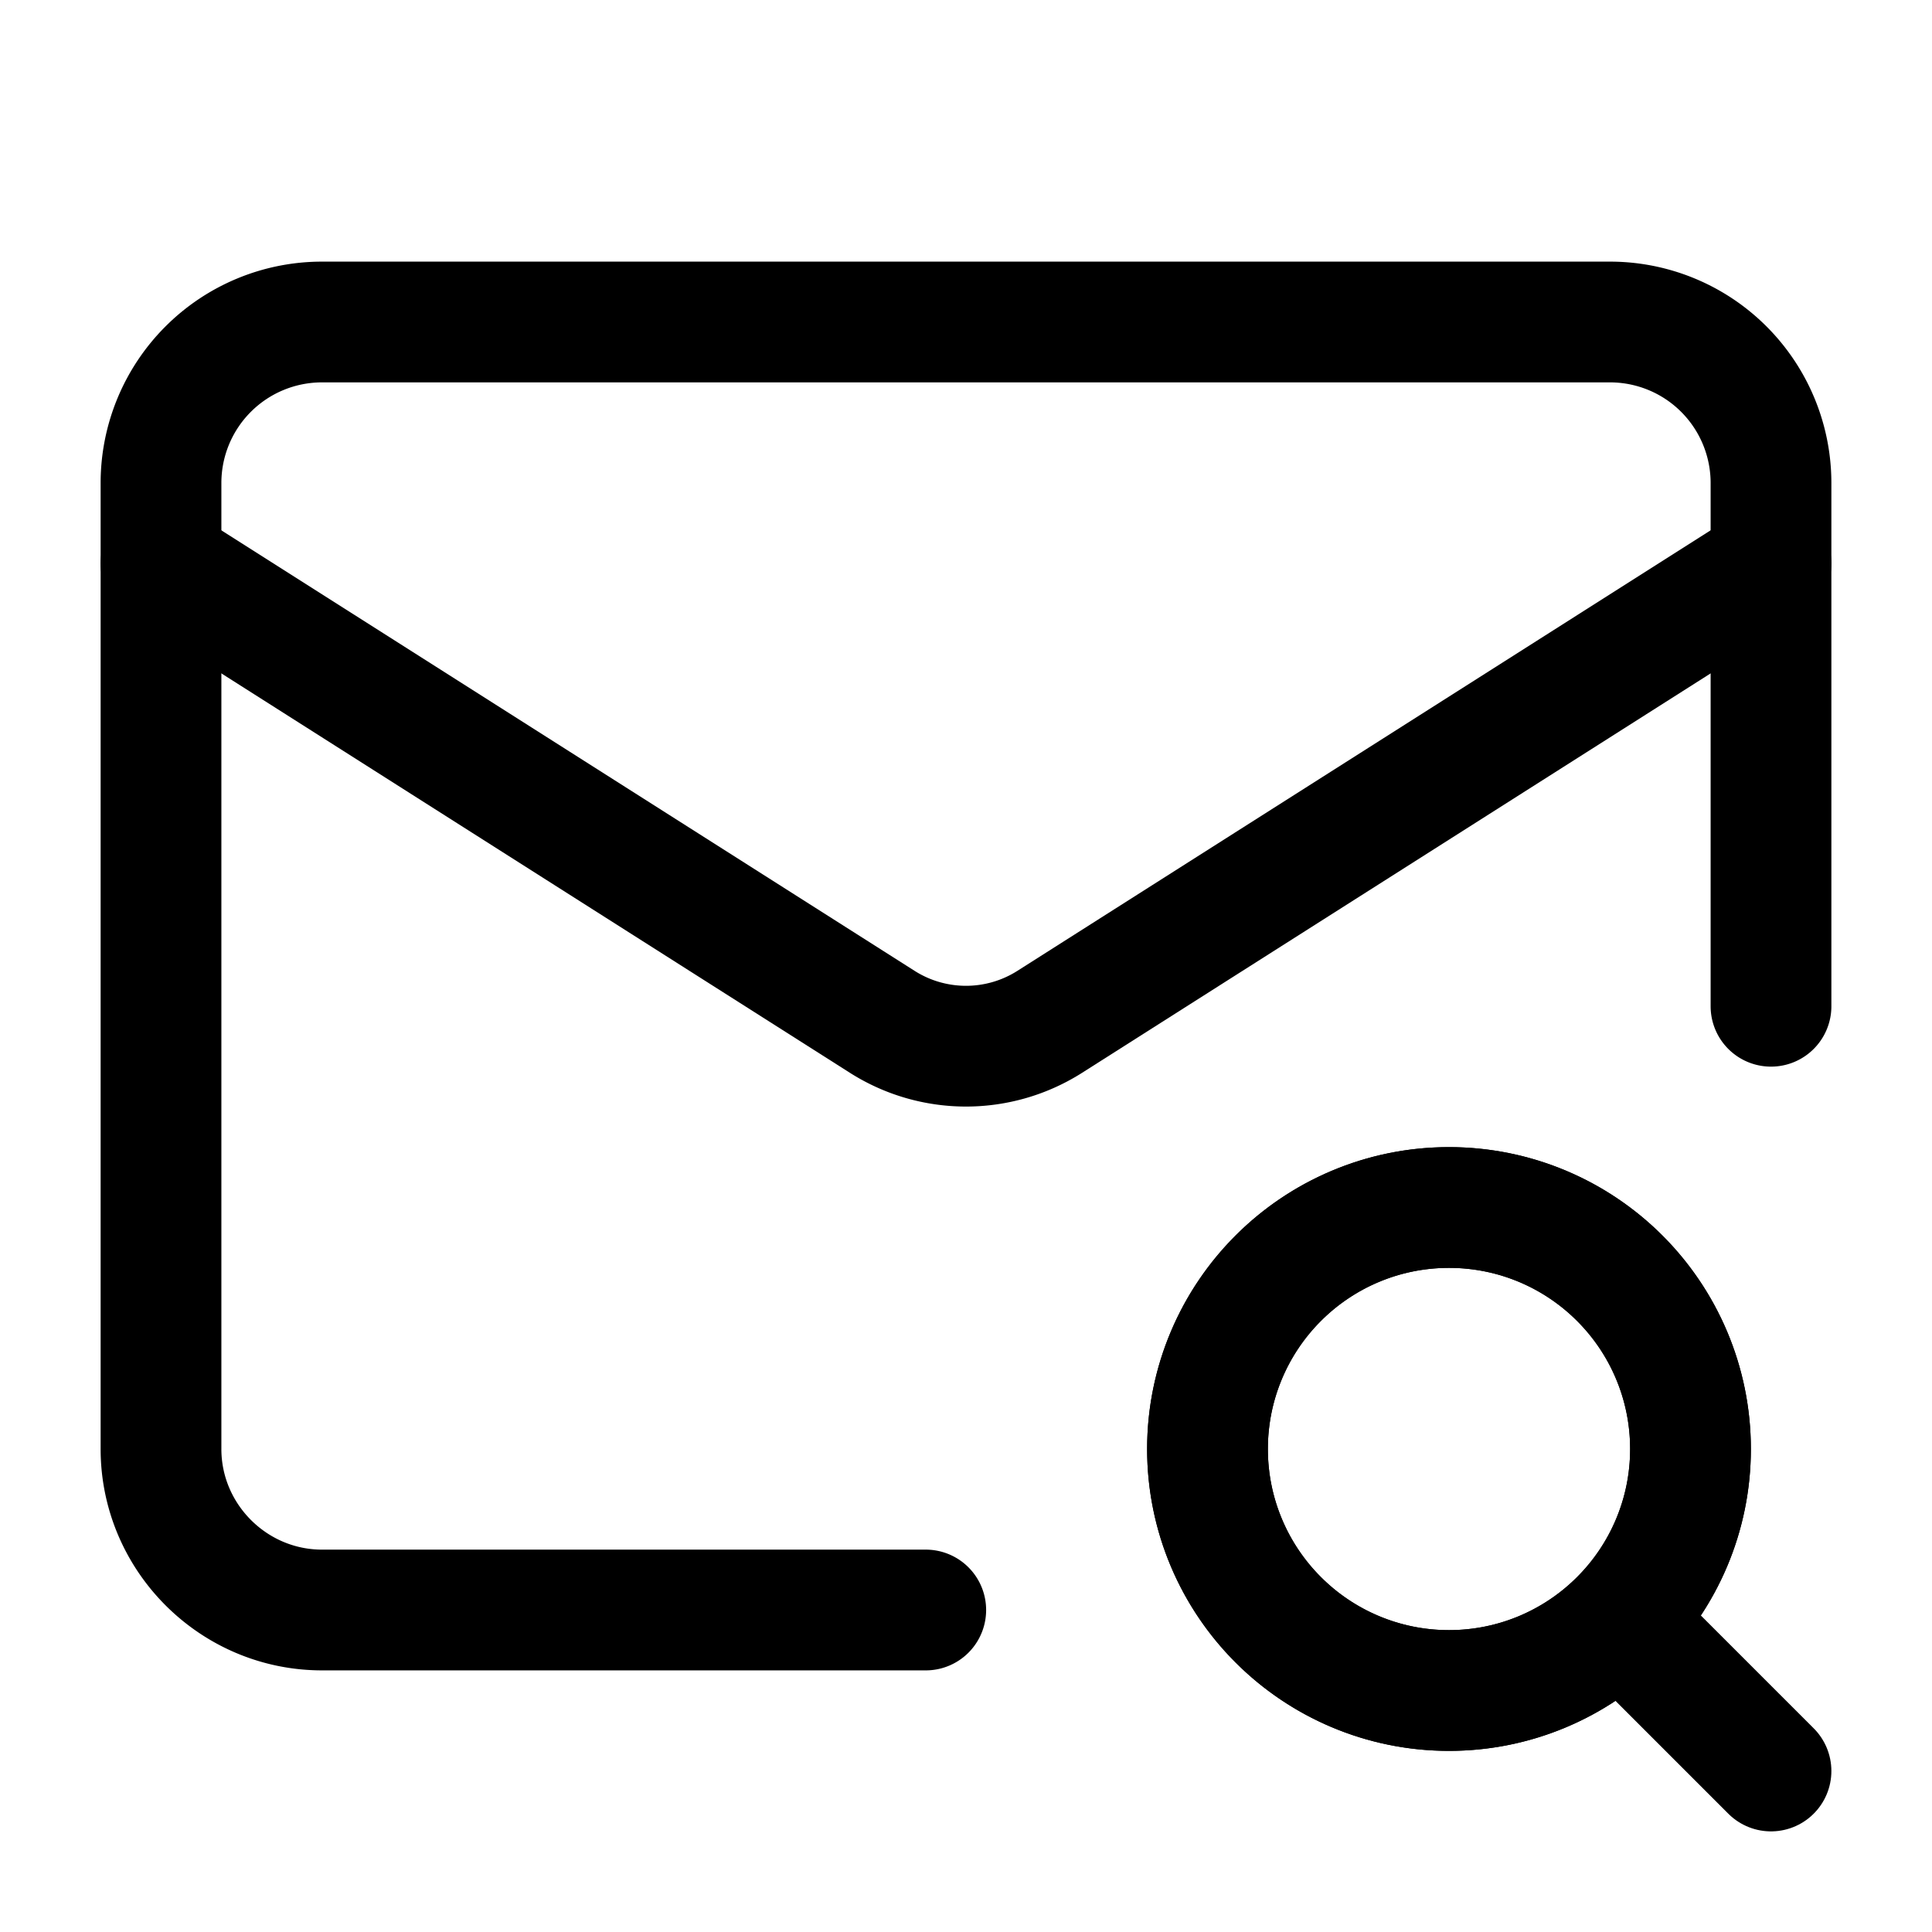 <svg
  xmlns="http://www.w3.org/2000/svg"
  width="24"
  height="24"
  viewBox="0 0 24 24"
  fill="none"
  stroke="currentColor"
  stroke-width="1.5"
  stroke-linecap="round"
  stroke-linejoin="round"
>
  <path d="M22 12.5V6a2 2 0 0 0-2-2H4a2 2 0 0 0-2 2v12c0 1.1.9 2 2 2h7.5"  vector-effect="non-scaling-stroke"/>
  <path d="m22 7-8.97 5.7a1.94 1.94 0 0 1-2.06 0L2 7"  vector-effect="non-scaling-stroke"/>
  <path d="M18 21a3 3 0 1 0 0-6 3 3 0 0 0 0 6Z"  vector-effect="non-scaling-stroke"/>
  <circle cx="18" cy="18" r="3"  vector-effect="non-scaling-stroke"/>
  <path d="m22 22-1.5-1.5"  vector-effect="non-scaling-stroke"/>
</svg>
